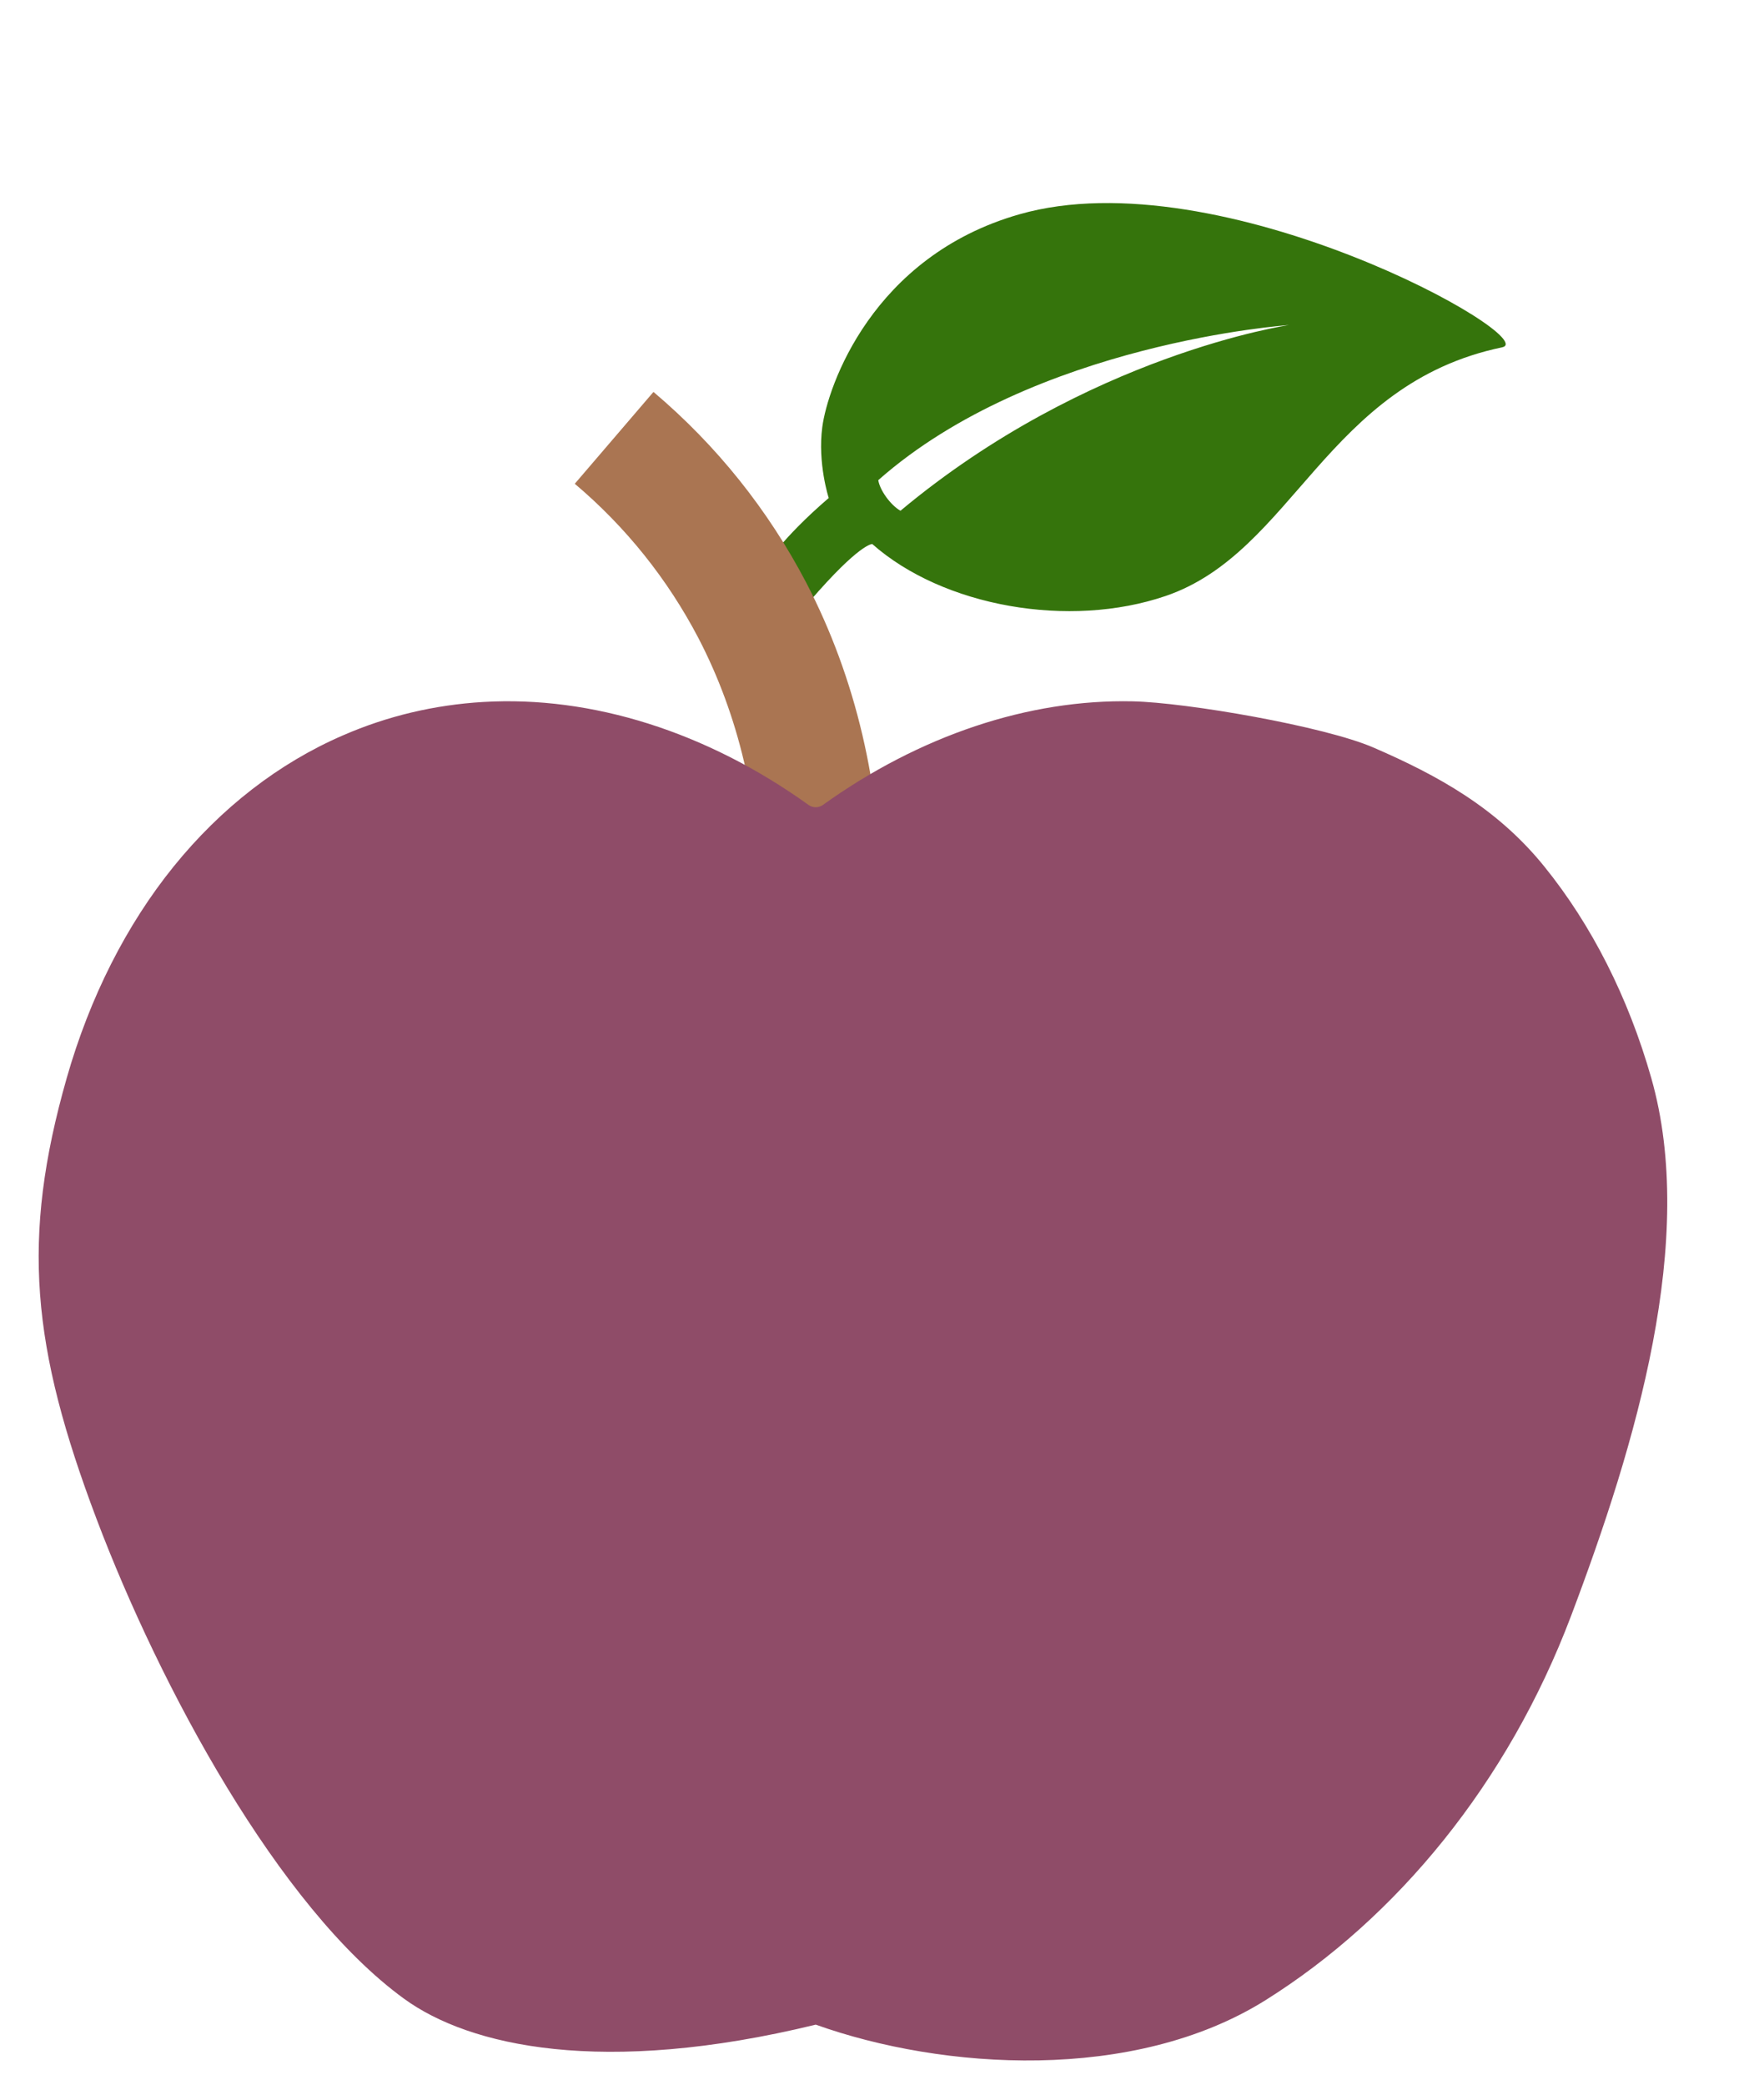 <?xml version="1.0" encoding="utf-8"?>
<!-- Generator: Adobe Illustrator 15.1.0, SVG Export Plug-In . SVG Version: 6.00 Build 0)  -->
<!DOCTYPE svg PUBLIC "-//W3C//DTD SVG 1.1//EN" "http://www.w3.org/Graphics/SVG/1.1/DTD/svg11.dtd">
<svg version="1.1" id="Layer_1" xmlns="http://www.w3.org/2000/svg" xmlns:xlink="http://www.w3.org/1999/xlink" x="0px" y="0px"
	 width="92.25px" height="109px" viewBox="0 0 92.25 109" enable-background="new 0 0 92.25 109" xml:space="preserve">
<g>
	<path fill="#35740C" d="M42.354,31.423c2.617-3.034,3.262-2.981,3.262-2.981c3.711,3.278,10.307,4.438,15.35,2.713
		c6.684-2.285,8.382-11.084,17.59-12.997c2.141-0.452-14.721-9.968-25.25-6.953c-7.703,2.2-10.025,9.016-10.303,11.118
		c-0.254,1.898,0.336,3.712,0.336,3.712c-2.52,2.167-3.307,3.528-3.307,3.528C39.328,30.434,41.48,32.445,42.354,31.423z
		 M45.93,25.102c8.149-7.198,21.48-8.108,21.48-8.108s-10.528,1.532-20.32,9.709C46.557,26.392,46.01,25.62,45.93,25.102z"/>
</g>
<g id="g4213_2_" transform="matrix(1.316,0,0,1.307,-134.895,960.513)">
	<path id="path4179_2_" fill="none" stroke="#AA7552" stroke-width="4.824" stroke-miterlimit="10" d="M135.104-698.907
		c0.004-4.172-0.922-8.126-2.7-11.57c-1.366-2.632-3.218-4.969-5.496-6.908"/>
</g>
<g id="g4213_3_" transform="matrix(1.316,0,0,1.307,-134.895,960.513)">
	<path id="path4179_3_" fill="#8F4C68" d="M147.511-706.846c-4.121-0.09-8.451,1.359-12.314,4.15c-0.165,0.115-0.389,0.115-0.555,0
		c-4.056-2.935-8.634-4.381-12.937-4.124c-1.933,0.115-3.811,0.562-5.569,1.334c-2.552,1.11-4.851,2.906-6.731,5.246
		c-1.88,2.34-3.333,5.232-4.248,8.455c-1.828,6.446-1.398,10.77,1.189,17.659c2.505,6.663,7.223,15.525,12.216,19.177
		c2.595,1.9,7.884,3.112,16.358,1.035c0.104-0.036-0.105-0.036,0,0c5.052,1.817,12.636,2.321,17.871-0.977
		c5.231-3.299,9.638-8.7,12.142-15.366c2.587-6.89,5.016-15.082,3.188-21.528c-0.913-3.223-2.368-6.115-4.25-8.455
		c-1.878-2.34-4.23-3.641-6.783-4.755C155.14-705.848,149.659-706.8,147.511-706.846z"/>
</g>
</svg>
